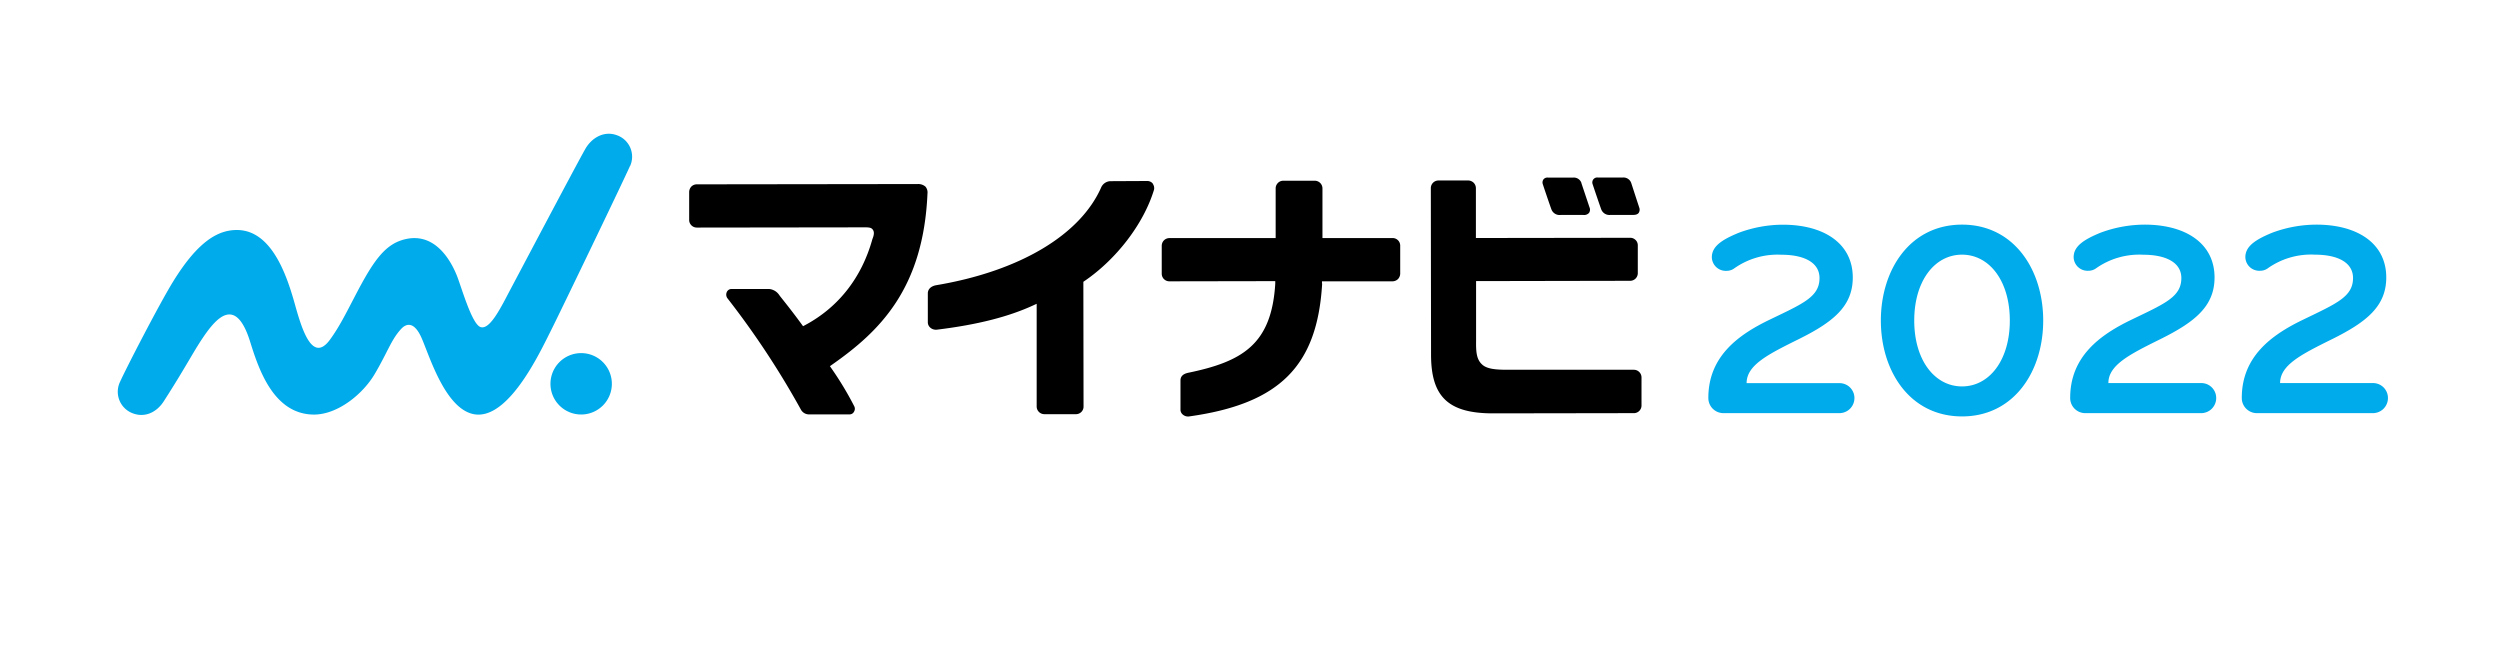 <?xml version="1.0" ?>
<svg xmlns="http://www.w3.org/2000/svg" viewBox="-32.08 -36.385 680.06 181.421">
	
	
	
	
	<g>
		
		
		
		
		<g fill="#00abeb">
			
			
			
			
			<path d="M468.38 76h-31.75a4.11 4.11 0 0 1-4-4.15c0-11.19 8-17.09 16.63-21.25 9.07-4.38 13.61-6.2 13.61-11.34 0-4.31-4.31-6.35-10.36-6.35a20.37 20.37 0 0 0-12.93 3.78 3.51 3.51 0 0 1-2 .6 3.79 3.79 0 0 1-4-3.7c0-2.95 2.72-4.77 7.34-6.66a34.56 34.56 0 0 1 12-2.19c11.11 0 19 5.07 19 14.37 0 7.79-5.29 12.1-14.74 16.78-8.24 4.09-14.14 7-14.14 11.95h25.33a4.05 4.05 0 0 1 4 4.08 4.1 4.1 0 0 1-3.99 4.08zM501.64 76.89c-14.14 0-22.08-12.25-22.08-26.08s7.94-26.09 22.08-26.09S523.72 37 523.72 50.81s-7.94 26.08-22.08 26.08zm0-44c-7.41 0-13 7.1-13 17.92s5.59 17.92 13 17.92 13-7.11 13-17.92-5.59-17.92-13-17.92zM566.81 76h-31.75a4.11 4.11 0 0 1-4-4.15c0-11.19 8-17.09 16.63-21.25 9.07-4.38 13.61-6.2 13.61-11.34 0-4.31-4.31-6.35-10.36-6.35A20.37 20.37 0 0 0 538 36.67a3.51 3.51 0 0 1-2 .6 3.79 3.79 0 0 1-4-3.7c0-2.95 2.72-4.77 7.33-6.66a34.66 34.66 0 0 1 12-2.19c11.11 0 19 5.07 19 14.37 0 7.79-5.29 12.1-14.74 16.78-8.24 4.09-14.14 7-14.14 11.95h25.33a4.05 4.05 0 0 1 4 4.08 4.1 4.1 0 0 1-3.97 4.1zM613.5 76h-31.76a4.11 4.11 0 0 1-4-4.15c0-11.19 8-17.09 16.63-21.25 9.07-4.4 13.63-6.22 13.63-11.36 0-4.31-4.31-6.35-10.36-6.35a20.35 20.35 0 0 0-12.93 3.78 3.51 3.51 0 0 1-2 .6 3.79 3.79 0 0 1-4-3.7c0-2.95 2.72-4.77 7.33-6.66a34.6 34.6 0 0 1 12-2.19c11.12 0 19 5.07 19 14.37 0 7.79-5.29 12.1-14.74 16.78-8.24 4.09-14.14 7-14.14 11.95h25.34a4.05 4.05 0 0 1 4 4.08 4.1 4.1 0 0 1-4 4.1z"/>
			
			
		
		
		</g>
		
		
		
		
		<path d="M413.79 19.94c-.64-1.92-1.63-5-2-6.13l-.11-.34a2.23 2.23 0 0 0-2.24-1.57h-6.89a1.35 1.35 0 0 0-1.23.54 1.39 1.39 0 0 0-.17 1.27c.17.53 1.57 4.7 2.33 6.82a2.38 2.38 0 0 0 2.52 1.55h6.14c1 0 1.36-.3 1.56-.58a1.61 1.61 0 0 0 .08-1.55M398.12 13.42a2.18 2.18 0 0 0-2.21-1.5H389a1.37 1.37 0 0 0-1.23.51 1.44 1.44 0 0 0-.17 1.29c.18.56 1.57 4.73 2.33 6.82a2.38 2.38 0 0 0 2.53 1.55h6.18a1.78 1.78 0 0 0 1.54-.57 1.59 1.59 0 0 0 .1-1.56c-.75-2.26-2.05-6.13-2.18-6.54"/>
		
		
		
		
		<path d="M134.36 68a8.35 8.35 0 1 1-8.36-8.33 8.35 8.35 0 0 1 8.36 8.33M139.34 8.74A6.18 6.18 0 0 0 135.7.39c-3.45-1.26-6.83.66-8.61 3.82-2.87 5.11-17.76 33.32-20.25 38s-5.64 11.36-8.26 10.35c-2.4-.94-5.23-11.19-6.44-14.12-2.13-5.2-6.49-11.38-13.75-9.81-5.55 1.2-8.71 5.57-13.73 15.2-2.76 5.29-4.49 8.78-7 12.21-5.15 7-8.06-4.53-9.76-10.5-2.29-8-6.46-19.37-15.56-19.36-5.08 0-10.5 3-17.25 13.9C11.16 46.44 2 64.27.59 67.45a6.25 6.25 0 0 0 3.18 8.49c3.38 1.44 6.7-.06 8.69-3.15C18.93 62.74 20.7 58.82 24 54.2c3.55-4.91 8.36-9.32 12 2.49 2.32 7.43 6.38 19.63 17.29 19.7 6.56 0 13.36-5.62 16.54-11 3.6-6.11 4.5-9.38 7.24-12.33 1.4-1.5 3.48-2 5.45 2.32s5.84 17.57 12.84 20.47c9.89 4.11 19.19-15.89 22.4-22.26 2.59-5.14 20.39-42.12 21.53-44.82" fill="#00abeb"/>
		
		
		
		
		<path d="M219.71 14.42a3 3 0 0 0-2.17-.74h.05l-60.12.08a2.06 2.06 0 0 0-1.57.7 2.27 2.27 0 0 0-.51 1.44v7.62a2.08 2.08 0 0 0 2.09 2h.34l43.81-.06h1.78c1.28 0 1.64.23 1.93.63.67.86 0 2.25-.11 2.58-2.9 10.46-9.24 18.56-18.35 23.41l-.51.27-.34-.47c-2.24-3.07-3.92-5.19-5.87-7.64l-.27-.37a3.74 3.74 0 0 0-2.7-1.64H167a1.4 1.4 0 0 0-1.4.89 1.69 1.69 0 0 0 .16 1.58 230.55 230.55 0 0 1 20 30.29 2.5 2.5 0 0 0 2.27 1.35h11a1.34 1.34 0 0 0 1.23-.79 1.49 1.49 0 0 0 0-1.49 88.93 88.93 0 0 0-6.21-10.3l-.37-.54.54-.38c12.86-9 24.89-20.56 26-46.63a2.41 2.41 0 0 0-.56-1.83M281.52 13.55a2 2 0 0 0-1.62-.7l-10 .05a2.87 2.87 0 0 0-2.38 1.58c-5.7 13.06-22.26 22.92-45 26.73-1.47.29-2.18 1.15-2.21 2.14v7.87a1.92 1.92 0 0 0 .66 1.51 2.33 2.33 0 0 0 1.84.56c11-1.34 19.47-3.52 26.16-6.6l.95-.44v27.93a2.09 2.09 0 0 0 2.16 2.1h8.59a2.06 2.06 0 0 0 2-1.94l-.05-34.07.29-.2c8.6-5.86 16.08-15.46 18.93-24.84a2 2 0 0 0-.37-1.66M327.53 40.77v-.63h19.21a2.13 2.13 0 0 0 1.48-.63 2.22 2.22 0 0 0 .59-1.41v-7.63a2.06 2.06 0 0 0-2.09-2.1h-19.06v-13.5a2.09 2.09 0 0 0-2.18-2.09H317a2 2 0 0 0-1.51.66 2.07 2.07 0 0 0-.56 1.42v13.52H286.1a2.12 2.12 0 0 0-1.58.64 2.14 2.14 0 0 0-.58 1.52v7.6a2.07 2.07 0 0 0 2.14 2h.27l28.47-.05v.71c-1 16.49-8.92 21.19-23.78 24.24-1.29.31-2 .94-2 2.07V75a1.72 1.72 0 0 0 .66 1.41 2.18 2.18 0 0 0 1.57.5c24.89-3.44 35-13.86 36.31-36.15M412.79 28.86a2 2 0 0 0-1.36-.56h-.35l-41.68.06v-13.5a2.13 2.13 0 0 0-.59-1.51 2.17 2.17 0 0 0-1.61-.64h-8a2.08 2.08 0 0 0-2.06 2.1l.06 45.25c0 11.26 4.45 16 16.81 16h1l37.5-.06a2.09 2.09 0 0 0 1.94-2v-7.7a2.09 2.09 0 0 0-2.08-2.1H378c-3.12 0-5.42-.2-6.75-1.29-1.67-1.4-1.84-3.41-1.8-6.56V40.08l41.89-.08a2.08 2.08 0 0 0 2.1-2.11v-7.53a2 2 0 0 0-.64-1.5"/>
		
		
		
		
		<path d="M647.98-32.51v141.5H-32.08v-141.5z" fill="none"/>
		
		
	
	
	</g>
	
	


</svg>
